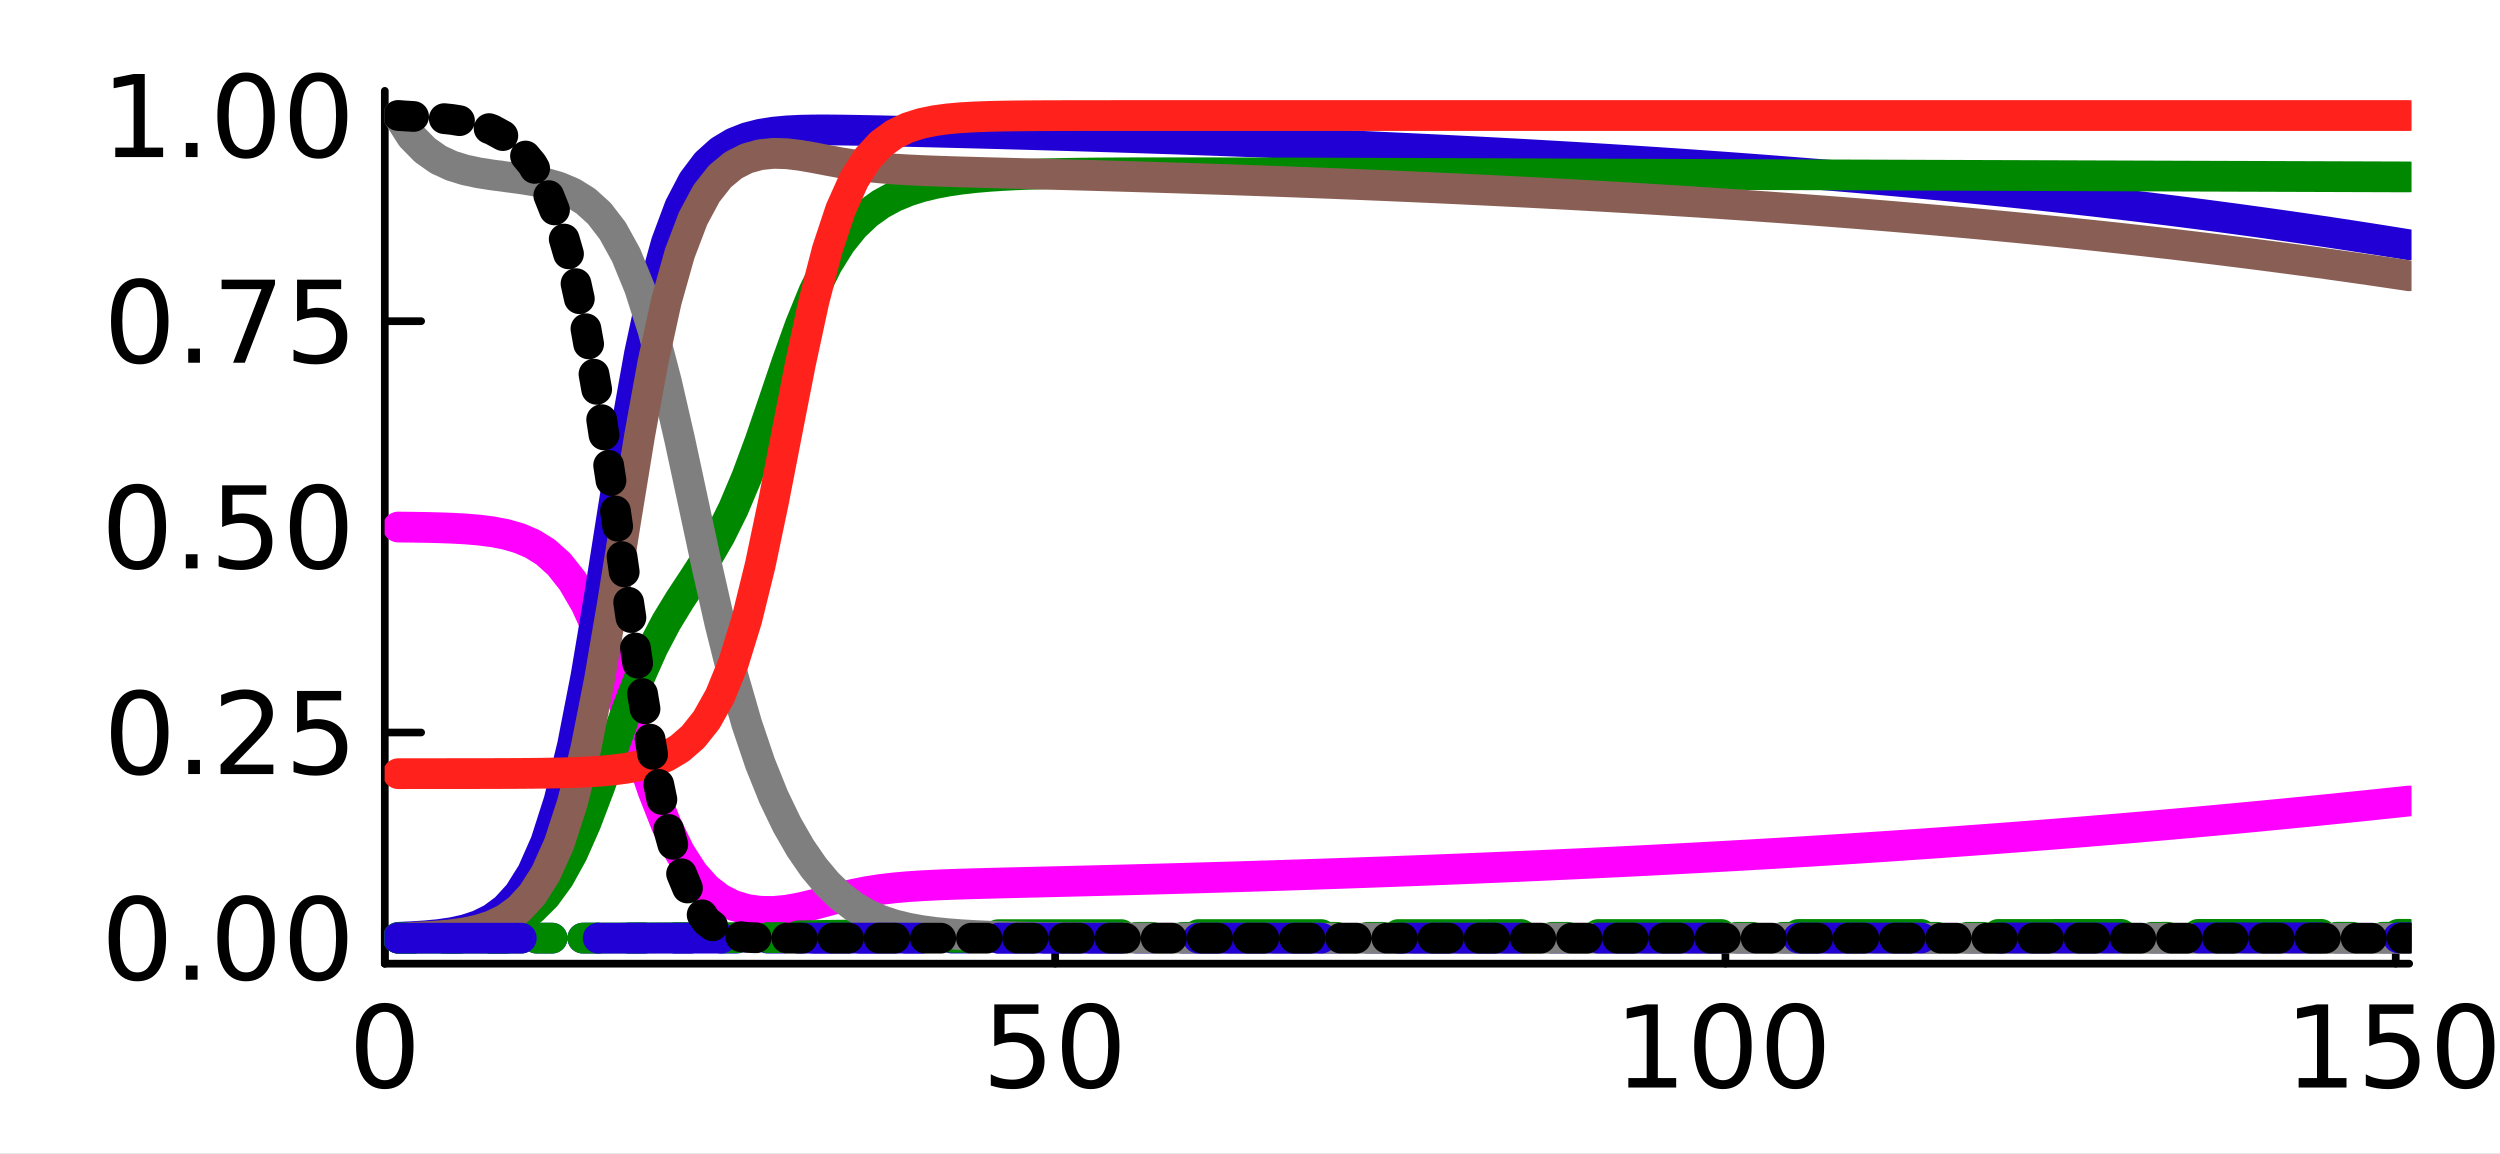 <?xml version="1.0" encoding="utf-8"?>
<svg xmlns="http://www.w3.org/2000/svg" xmlns:xlink="http://www.w3.org/1999/xlink" width="325" height="150" viewBox="0 0 1300 600">
<rect x="0" y="0" width="1300" height="600" fill="#333333" stroke="none"/>
<defs>
  <clipPath id="clip870">
    <rect x="0" y="0" width="1300" height="600"/>
  </clipPath>
</defs>
<path clip-path="url(#clip870)" d="
M0 600 L1300 600 L1300 0 L0 0  Z
  " fill="#ffffff" fill-rule="evenodd" fill-opacity="1"/>
<defs>
  <clipPath id="clip871">
    <rect x="260" y="0" width="911" height="600"/>
  </clipPath>
</defs>
<path clip-path="url(#clip870)" d="
M200.094 501.1 L1252.76 501.1 L1252.76 47.244 L200.094 47.244  Z
  " fill="#ffffff" fill-rule="evenodd" fill-opacity="1"/>
<defs>
  <clipPath id="clip872">
    <rect x="200" y="47" width="1054" height="455"/>
  </clipPath>
</defs>
<polyline clip-path="url(#clip870)" style="stroke:#000000; stroke-linecap:round; stroke-linejoin:round; stroke-width:4; stroke-opacity:1; fill:none" points="
  200.094,501.1 1252.76,501.1 
  "/>
<polyline clip-path="url(#clip870)" style="stroke:#000000; stroke-linecap:round; stroke-linejoin:round; stroke-width:4; stroke-opacity:1; fill:none" points="
  200.094,501.1 200.094,482.203 
  "/>
<polyline clip-path="url(#clip870)" style="stroke:#000000; stroke-linecap:round; stroke-linejoin:round; stroke-width:4; stroke-opacity:1; fill:none" points="
  548.658,501.1 548.658,482.203 
  "/>
<polyline clip-path="url(#clip870)" style="stroke:#000000; stroke-linecap:round; stroke-linejoin:round; stroke-width:4; stroke-opacity:1; fill:none" points="
  897.221,501.1 897.221,482.203 
  "/>
<polyline clip-path="url(#clip870)" style="stroke:#000000; stroke-linecap:round; stroke-linejoin:round; stroke-width:4; stroke-opacity:1; fill:none" points="
  1245.78,501.1 1245.78,482.203 
  "/>
<path clip-path="url(#clip870)" d="M200.094 526.149 Q195.581 526.149 193.295 530.605 Q191.038 535.032 191.038 543.944 Q191.038 552.827 193.295 557.283 Q195.581 561.71 200.094 561.71 Q204.637 561.71 206.894 557.283 Q209.18 552.827 209.18 543.944 Q209.18 535.032 206.894 530.605 Q204.637 526.149 200.094 526.149 M200.094 521.519 Q207.357 521.519 211.177 527.277 Q215.025 533.006 215.025 543.944 Q215.025 554.852 211.177 560.61 Q207.357 566.339 200.094 566.339 Q192.832 566.339 188.983 560.61 Q185.164 554.852 185.164 543.944 Q185.164 533.006 188.983 527.277 Q192.832 521.519 200.094 521.519 Z" fill="#000000" fill-rule="evenodd" fill-opacity="1" /><path clip-path="url(#clip870)" d="M517.032 522.3 L539.977 522.3 L539.977 527.219 L522.385 527.219 L522.385 537.809 Q523.658 537.375 524.931 537.173 Q526.204 536.941 527.477 536.941 Q534.711 536.941 538.936 540.905 Q543.16 544.87 543.16 551.64 Q543.16 558.614 538.82 562.491 Q534.48 566.339 526.58 566.339 Q523.861 566.339 521.025 565.876 Q518.218 565.413 515.209 564.487 L515.209 558.614 Q517.813 560.031 520.591 560.726 Q523.369 561.42 526.465 561.42 Q531.47 561.42 534.393 558.787 Q537.315 556.154 537.315 551.64 Q537.315 547.126 534.393 544.493 Q531.47 541.86 526.465 541.86 Q524.121 541.86 521.777 542.381 Q519.462 542.902 517.032 544.001 L517.032 522.3 Z" fill="#000000" fill-rule="evenodd" fill-opacity="1" /><path clip-path="url(#clip870)" d="M567.176 526.149 Q562.662 526.149 560.377 530.605 Q558.12 535.032 558.12 543.944 Q558.12 552.827 560.377 557.283 Q562.662 561.71 567.176 561.71 Q571.719 561.71 573.976 557.283 Q576.262 552.827 576.262 543.944 Q576.262 535.032 573.976 530.605 Q571.719 526.149 567.176 526.149 M567.176 521.519 Q574.439 521.519 578.258 527.277 Q582.107 533.006 582.107 543.944 Q582.107 554.852 578.258 560.61 Q574.439 566.339 567.176 566.339 Q559.914 566.339 556.065 560.61 Q552.246 554.852 552.246 543.944 Q552.246 533.006 556.065 527.277 Q559.914 521.519 567.176 521.519 Z" fill="#000000" fill-rule="evenodd" fill-opacity="1" /><path clip-path="url(#clip870)" d="M846.73 560.581 L856.278 560.581 L856.278 527.624 L845.891 529.708 L845.891 524.384 L856.22 522.3 L862.065 522.3 L862.065 560.581 L871.614 560.581 L871.614 565.5 L846.73 565.5 L846.73 560.581 Z" fill="#000000" fill-rule="evenodd" fill-opacity="1" /><path clip-path="url(#clip870)" d="M895.919 526.149 Q891.405 526.149 889.119 530.605 Q886.863 535.032 886.863 543.944 Q886.863 552.827 889.119 557.283 Q891.405 561.71 895.919 561.71 Q900.462 561.71 902.719 557.283 Q905.005 552.827 905.005 543.944 Q905.005 535.032 902.719 530.605 Q900.462 526.149 895.919 526.149 M895.919 521.519 Q903.182 521.519 907.001 527.277 Q910.85 533.006 910.85 543.944 Q910.85 554.852 907.001 560.61 Q903.182 566.339 895.919 566.339 Q888.656 566.339 884.808 560.61 Q880.989 554.852 880.989 543.944 Q880.989 533.006 884.808 527.277 Q888.656 521.519 895.919 521.519 Z" fill="#000000" fill-rule="evenodd" fill-opacity="1" /><path clip-path="url(#clip870)" d="M933.622 526.149 Q929.108 526.149 926.822 530.605 Q924.565 535.032 924.565 543.944 Q924.565 552.827 926.822 557.283 Q929.108 561.71 933.622 561.71 Q938.164 561.71 940.421 557.283 Q942.707 552.827 942.707 543.944 Q942.707 535.032 940.421 530.605 Q938.164 526.149 933.622 526.149 M933.622 521.519 Q940.884 521.519 944.704 527.277 Q948.552 533.006 948.552 543.944 Q948.552 554.852 944.704 560.61 Q940.884 566.339 933.622 566.339 Q926.359 566.339 922.51 560.61 Q918.691 554.852 918.691 543.944 Q918.691 533.006 922.51 527.277 Q926.359 521.519 933.622 521.519 Z" fill="#000000" fill-rule="evenodd" fill-opacity="1" /><path clip-path="url(#clip870)" d="M1195.29 560.581 L1204.84 560.581 L1204.84 527.624 L1194.45 529.708 L1194.45 524.384 L1204.78 522.3 L1210.63 522.3 L1210.63 560.581 L1220.18 560.581 L1220.18 565.5 L1195.29 565.5 L1195.29 560.581 Z" fill="#000000" fill-rule="evenodd" fill-opacity="1" /><path clip-path="url(#clip870)" d="M1232.04 522.3 L1254.99 522.3 L1254.99 527.219 L1237.39 527.219 L1237.39 537.809 Q1238.67 537.375 1239.94 537.173 Q1241.21 536.941 1242.49 536.941 Q1249.72 536.941 1253.94 540.905 Q1258.17 544.87 1258.17 551.64 Q1258.17 558.614 1253.83 562.491 Q1249.49 566.339 1241.59 566.339 Q1238.87 566.339 1236.03 565.876 Q1233.23 565.413 1230.22 564.487 L1230.22 558.614 Q1232.82 560.031 1235.6 560.726 Q1238.38 561.42 1241.47 561.42 Q1246.48 561.42 1249.4 558.787 Q1252.32 556.154 1252.32 551.64 Q1252.32 547.126 1249.4 544.493 Q1246.48 541.86 1241.47 541.86 Q1239.13 541.86 1236.79 542.381 Q1234.47 542.902 1232.04 544.001 L1232.04 522.3 Z" fill="#000000" fill-rule="evenodd" fill-opacity="1" /><path clip-path="url(#clip870)" d="M1282.18 526.149 Q1277.67 526.149 1275.39 530.605 Q1273.13 535.032 1273.13 543.944 Q1273.13 552.827 1275.39 557.283 Q1277.67 561.71 1282.18 561.71 Q1286.73 561.71 1288.98 557.283 Q1291.27 552.827 1291.27 543.944 Q1291.27 535.032 1288.98 530.605 Q1286.73 526.149 1282.18 526.149 M1282.18 521.519 Q1289.45 521.519 1293.27 527.277 Q1297.12 533.006 1297.12 543.944 Q1297.12 554.852 1293.27 560.61 Q1289.45 566.339 1282.18 566.339 Q1274.92 566.339 1271.07 560.61 Q1267.25 554.852 1267.25 543.944 Q1267.25 533.006 1271.07 527.277 Q1274.92 521.519 1282.18 521.519 Z" fill="#000000" fill-rule="evenodd" fill-opacity="1" /><polyline clip-path="url(#clip870)" style="stroke:#000000; stroke-linecap:round; stroke-linejoin:round; stroke-width:4; stroke-opacity:1; fill:none" points="
  200.094,501.1 200.094,47.244 
  "/>
<polyline clip-path="url(#clip870)" style="stroke:#000000; stroke-linecap:round; stroke-linejoin:round; stroke-width:4; stroke-opacity:1; fill:none" points="
  200.094,487.84 218.992,487.84 
  "/>
<polyline clip-path="url(#clip870)" style="stroke:#000000; stroke-linecap:round; stroke-linejoin:round; stroke-width:4; stroke-opacity:1; fill:none" points="
  200.094,380.899 218.992,380.899 
  "/>
<polyline clip-path="url(#clip870)" style="stroke:#000000; stroke-linecap:round; stroke-linejoin:round; stroke-width:4; stroke-opacity:1; fill:none" points="
  200.094,273.958 218.992,273.958 
  "/>
<polyline clip-path="url(#clip870)" style="stroke:#000000; stroke-linecap:round; stroke-linejoin:round; stroke-width:4; stroke-opacity:1; fill:none" points="
  200.094,167.018 218.992,167.018 
  "/>
<polyline clip-path="url(#clip870)" style="stroke:#000000; stroke-linecap:round; stroke-linejoin:round; stroke-width:4; stroke-opacity:1; fill:none" points="
  200.094,60.077 218.992,60.077 
  "/>
<path clip-path="url(#clip870)" d="M71.423 470.088 Q66.909 470.088 64.623 474.544 Q62.366 478.971 62.366 487.883 Q62.366 496.766 64.623 501.222 Q66.909 505.649 71.423 505.649 Q75.965 505.649 78.222 501.222 Q80.508 496.766 80.508 487.883 Q80.508 478.971 78.222 474.544 Q75.965 470.088 71.423 470.088 M71.423 465.458 Q78.685 465.458 82.505 471.216 Q86.353 476.946 86.353 487.883 Q86.353 498.791 82.505 504.55 Q78.685 510.279 71.423 510.279 Q64.16 510.279 60.312 504.55 Q56.492 498.791 56.492 487.883 Q56.492 476.946 60.312 471.216 Q64.16 465.458 71.423 465.458 Z" fill="#000000" fill-rule="evenodd" fill-opacity="1" /><path clip-path="url(#clip870)" d="M96.625 502.09 L102.73 502.09 L102.73 509.44 L96.625 509.44 L96.625 502.09 Z" fill="#000000" fill-rule="evenodd" fill-opacity="1" /><path clip-path="url(#clip870)" d="M127.962 470.088 Q123.448 470.088 121.162 474.544 Q118.905 478.971 118.905 487.883 Q118.905 496.766 121.162 501.222 Q123.448 505.649 127.962 505.649 Q132.504 505.649 134.761 501.222 Q137.047 496.766 137.047 487.883 Q137.047 478.971 134.761 474.544 Q132.504 470.088 127.962 470.088 M127.962 465.458 Q135.224 465.458 139.044 471.216 Q142.892 476.946 142.892 487.883 Q142.892 498.791 139.044 504.55 Q135.224 510.279 127.962 510.279 Q120.699 510.279 116.851 504.55 Q113.031 498.791 113.031 487.883 Q113.031 476.946 116.851 471.216 Q120.699 465.458 127.962 465.458 Z" fill="#000000" fill-rule="evenodd" fill-opacity="1" /><path clip-path="url(#clip870)" d="M165.664 470.088 Q161.15 470.088 158.864 474.544 Q156.607 478.971 156.607 487.883 Q156.607 496.766 158.864 501.222 Q161.15 505.649 165.664 505.649 Q170.207 505.649 172.464 501.222 Q174.75 496.766 174.75 487.883 Q174.75 478.971 172.464 474.544 Q170.207 470.088 165.664 470.088 M165.664 465.458 Q172.927 465.458 176.746 471.216 Q180.594 476.946 180.594 487.883 Q180.594 498.791 176.746 504.55 Q172.927 510.279 165.664 510.279 Q158.401 510.279 154.553 504.55 Q150.734 498.791 150.734 487.883 Q150.734 476.946 154.553 471.216 Q158.401 465.458 165.664 465.458 Z" fill="#000000" fill-rule="evenodd" fill-opacity="1" /><path clip-path="url(#clip870)" d="M72.667 363.147 Q68.153 363.147 65.867 367.603 Q63.61 372.03 63.61 380.942 Q63.61 389.825 65.867 394.281 Q68.153 398.708 72.667 398.708 Q77.21 398.708 79.466 394.281 Q81.752 389.825 81.752 380.942 Q81.752 372.03 79.466 367.603 Q77.21 363.147 72.667 363.147 M72.667 358.518 Q79.93 358.518 83.749 364.276 Q87.597 370.005 87.597 380.942 Q87.597 391.851 83.749 397.609 Q79.93 403.338 72.667 403.338 Q65.404 403.338 61.556 397.609 Q57.736 391.851 57.736 380.942 Q57.736 370.005 61.556 364.276 Q65.404 358.518 72.667 358.518 Z" fill="#000000" fill-rule="evenodd" fill-opacity="1" /><path clip-path="url(#clip870)" d="M97.869 395.149 L103.975 395.149 L103.975 402.499 L97.869 402.499 L97.869 395.149 Z" fill="#000000" fill-rule="evenodd" fill-opacity="1" /><path clip-path="url(#clip870)" d="M121.741 397.58 L142.14 397.58 L142.14 402.499 L114.709 402.499 L114.709 397.58 Q118.037 394.137 123.766 388.35 Q129.524 382.534 131 380.855 Q133.807 377.702 134.906 375.531 Q136.035 373.332 136.035 371.22 Q136.035 367.777 133.604 365.607 Q131.202 363.437 127.325 363.437 Q124.576 363.437 121.509 364.391 Q118.471 365.346 114.999 367.285 L114.999 361.382 Q118.529 359.964 121.596 359.241 Q124.663 358.518 127.209 358.518 Q133.922 358.518 137.915 361.874 Q141.908 365.231 141.908 370.844 Q141.908 373.506 140.896 375.908 Q139.912 378.28 137.279 381.521 Q136.555 382.36 132.678 386.382 Q128.801 390.375 121.741 397.58 Z" fill="#000000" fill-rule="evenodd" fill-opacity="1" /><path clip-path="url(#clip870)" d="M154.466 359.299 L177.412 359.299 L177.412 364.218 L159.819 364.218 L159.819 374.808 Q161.092 374.374 162.365 374.172 Q163.639 373.94 164.912 373.94 Q172.145 373.94 176.37 377.904 Q180.594 381.868 180.594 388.639 Q180.594 395.612 176.254 399.49 Q171.914 403.338 164.015 403.338 Q161.295 403.338 158.459 402.875 Q155.652 402.412 152.643 401.486 L152.643 395.612 Q155.247 397.03 158.025 397.725 Q160.803 398.419 163.899 398.419 Q168.905 398.419 171.827 395.786 Q174.75 393.153 174.75 388.639 Q174.75 384.125 171.827 381.492 Q168.905 378.859 163.899 378.859 Q161.555 378.859 159.211 379.38 Q156.897 379.901 154.466 381 L154.466 359.299 Z" fill="#000000" fill-rule="evenodd" fill-opacity="1" /><path clip-path="url(#clip870)" d="M71.423 256.207 Q66.909 256.207 64.623 260.663 Q62.366 265.09 62.366 274.002 Q62.366 282.885 64.623 287.341 Q66.909 291.768 71.423 291.768 Q75.965 291.768 78.222 287.341 Q80.508 282.885 80.508 274.002 Q80.508 265.09 78.222 260.663 Q75.965 256.207 71.423 256.207 M71.423 251.577 Q78.685 251.577 82.505 257.335 Q86.353 263.064 86.353 274.002 Q86.353 284.91 82.505 290.668 Q78.685 296.397 71.423 296.397 Q64.16 296.397 60.312 290.668 Q56.492 284.91 56.492 274.002 Q56.492 263.064 60.312 257.335 Q64.16 251.577 71.423 251.577 Z" fill="#000000" fill-rule="evenodd" fill-opacity="1" /><path clip-path="url(#clip870)" d="M96.625 288.209 L102.73 288.209 L102.73 295.558 L96.625 295.558 L96.625 288.209 Z" fill="#000000" fill-rule="evenodd" fill-opacity="1" /><path clip-path="url(#clip870)" d="M115.52 252.358 L138.465 252.358 L138.465 257.277 L120.873 257.277 L120.873 267.867 Q122.146 267.433 123.419 267.231 Q124.692 266.999 125.965 266.999 Q133.199 266.999 137.423 270.963 Q141.648 274.928 141.648 281.698 Q141.648 288.672 137.308 292.549 Q132.967 296.397 125.068 296.397 Q122.348 296.397 119.513 295.934 Q116.706 295.471 113.697 294.546 L113.697 288.672 Q116.301 290.09 119.079 290.784 Q121.856 291.478 124.952 291.478 Q129.958 291.478 132.881 288.845 Q135.803 286.212 135.803 281.698 Q135.803 277.185 132.881 274.551 Q129.958 271.918 124.952 271.918 Q122.609 271.918 120.265 272.439 Q117.95 272.96 115.52 274.06 L115.52 252.358 Z" fill="#000000" fill-rule="evenodd" fill-opacity="1" /><path clip-path="url(#clip870)" d="M165.664 256.207 Q161.15 256.207 158.864 260.663 Q156.607 265.09 156.607 274.002 Q156.607 282.885 158.864 287.341 Q161.15 291.768 165.664 291.768 Q170.207 291.768 172.464 287.341 Q174.75 282.885 174.75 274.002 Q174.75 265.09 172.464 260.663 Q170.207 256.207 165.664 256.207 M165.664 251.577 Q172.927 251.577 176.746 257.335 Q180.594 263.064 180.594 274.002 Q180.594 284.91 176.746 290.668 Q172.927 296.397 165.664 296.397 Q158.401 296.397 154.553 290.668 Q150.734 284.91 150.734 274.002 Q150.734 263.064 154.553 257.335 Q158.401 251.577 165.664 251.577 Z" fill="#000000" fill-rule="evenodd" fill-opacity="1" /><path clip-path="url(#clip870)" d="M72.667 149.266 Q68.153 149.266 65.867 153.722 Q63.61 158.149 63.61 167.061 Q63.61 175.944 65.867 180.4 Q68.153 184.827 72.667 184.827 Q77.21 184.827 79.466 180.4 Q81.752 175.944 81.752 167.061 Q81.752 158.149 79.466 153.722 Q77.21 149.266 72.667 149.266 M72.667 144.636 Q79.93 144.636 83.749 150.394 Q87.597 156.124 87.597 167.061 Q87.597 177.97 83.749 183.728 Q79.93 189.457 72.667 189.457 Q65.404 189.457 61.556 183.728 Q57.736 177.97 57.736 167.061 Q57.736 156.124 61.556 150.394 Q65.404 144.636 72.667 144.636 Z" fill="#000000" fill-rule="evenodd" fill-opacity="1" /><path clip-path="url(#clip870)" d="M97.869 181.268 L103.975 181.268 L103.975 188.618 L97.869 188.618 L97.869 181.268 Z" fill="#000000" fill-rule="evenodd" fill-opacity="1" /><path clip-path="url(#clip870)" d="M115.23 145.418 L143.008 145.418 L143.008 147.906 L127.325 188.618 L121.22 188.618 L135.977 150.337 L115.23 150.337 L115.23 145.418 Z" fill="#000000" fill-rule="evenodd" fill-opacity="1" /><path clip-path="url(#clip870)" d="M154.466 145.418 L177.412 145.418 L177.412 150.337 L159.819 150.337 L159.819 160.927 Q161.092 160.493 162.365 160.29 Q163.639 160.059 164.912 160.059 Q172.145 160.059 176.37 164.023 Q180.594 167.987 180.594 174.758 Q180.594 181.731 176.254 185.608 Q171.914 189.457 164.015 189.457 Q161.295 189.457 158.459 188.994 Q155.652 188.531 152.643 187.605 L152.643 181.731 Q155.247 183.149 158.025 183.843 Q160.803 184.538 163.899 184.538 Q168.905 184.538 171.827 181.905 Q174.75 179.272 174.75 174.758 Q174.75 170.244 171.827 167.611 Q168.905 164.978 163.899 164.978 Q161.555 164.978 159.211 165.499 Q156.897 166.019 154.466 167.119 L154.466 145.418 Z" fill="#000000" fill-rule="evenodd" fill-opacity="1" /><path clip-path="url(#clip870)" d="M59.935 76.758 L69.484 76.758 L69.484 43.801 L59.096 45.884 L59.096 40.56 L69.426 38.477 L75.271 38.477 L75.271 76.758 L84.82 76.758 L84.82 81.677 L59.935 81.677 L59.935 76.758 Z" fill="#000000" fill-rule="evenodd" fill-opacity="1" /><path clip-path="url(#clip870)" d="M96.625 74.328 L102.73 74.328 L102.73 81.677 L96.625 81.677 L96.625 74.328 Z" fill="#000000" fill-rule="evenodd" fill-opacity="1" /><path clip-path="url(#clip870)" d="M127.962 42.325 Q123.448 42.325 121.162 46.781 Q118.905 51.208 118.905 60.12 Q118.905 69.003 121.162 73.459 Q123.448 77.886 127.962 77.886 Q132.504 77.886 134.761 73.459 Q137.047 69.003 137.047 60.12 Q137.047 51.208 134.761 46.781 Q132.504 42.325 127.962 42.325 M127.962 37.696 Q135.224 37.696 139.044 43.454 Q142.892 49.183 142.892 60.12 Q142.892 71.029 139.044 76.787 Q135.224 82.516 127.962 82.516 Q120.699 82.516 116.851 76.787 Q113.031 71.029 113.031 60.12 Q113.031 49.183 116.851 43.454 Q120.699 37.696 127.962 37.696 Z" fill="#000000" fill-rule="evenodd" fill-opacity="1" /><path clip-path="url(#clip870)" d="M165.664 42.325 Q161.15 42.325 158.864 46.781 Q156.607 51.208 156.607 60.12 Q156.607 69.003 158.864 73.459 Q161.15 77.886 165.664 77.886 Q170.207 77.886 172.464 73.459 Q174.75 69.003 174.75 60.12 Q174.75 51.208 172.464 46.781 Q170.207 42.325 165.664 42.325 M165.664 37.696 Q172.927 37.696 176.746 43.454 Q180.594 49.183 180.594 60.12 Q180.594 71.029 176.746 76.787 Q172.927 82.516 165.664 82.516 Q158.401 82.516 154.553 76.787 Q150.734 71.029 150.734 60.12 Q150.734 49.183 154.553 43.454 Q158.401 37.696 165.664 37.696 Z" fill="#000000" fill-rule="evenodd" fill-opacity="1" /><polyline clip-path="url(#clip872)" style="stroke:#ff00ff; stroke-linecap:round; stroke-linejoin:round; stroke-width:16; stroke-opacity:1; fill:none" points="
  207.066,274.065 214.037,274.146 221.008,274.252 227.98,274.416 234.951,274.665 241.922,275.046 248.893,275.623 255.865,276.499 262.836,277.819 269.807,279.802 
  276.778,282.753 283.75,287.09 290.721,293.352 297.692,302.158 304.663,314.098 311.635,329.508 318.606,348.178 325.577,369.142 332.549,390.76 339.52,411.179 
  346.491,428.919 353.462,443.237 360.434,454.101 367.405,461.933 374.376,467.32 381.347,470.828 388.319,472.908 395.29,473.883 402.261,473.963 409.233,473.301 
  416.204,472.04 423.175,470.36 430.146,468.48 437.118,466.626 444.089,464.967 451.06,463.594 458.031,462.515 465.003,461.695 471.974,461.08 478.945,460.614 
  485.916,460.254 492.888,459.966 499.859,459.725 506.83,459.515 513.802,459.324 520.773,459.144 527.744,458.971 534.715,458.802 541.687,458.633 548.658,458.464 
  555.629,458.294 562.6,458.121 569.572,457.947 576.543,457.769 583.514,457.589 590.485,457.405 597.457,457.219 604.428,457.029 611.399,456.835 618.371,456.639 
  625.342,456.438 632.313,456.235 639.284,456.027 646.256,455.816 653.227,455.601 660.198,455.382 667.169,455.159 674.141,454.933 681.112,454.702 688.083,454.467 
  695.054,454.228 702.026,453.985 708.997,453.738 715.968,453.487 722.94,453.231 729.911,452.97 736.882,452.706 743.853,452.436 750.825,452.162 757.796,451.884 
  764.767,451.6 771.738,451.312 778.71,451.019 785.681,450.721 792.652,450.418 799.623,450.11 806.595,449.797 813.566,449.478 820.537,449.155 827.509,448.826 
  834.48,448.491 841.451,448.151 848.422,447.806 855.394,447.455 862.365,447.099 869.336,446.736 876.307,446.368 883.279,445.995 890.25,445.615 897.221,445.229 
  904.193,444.837 911.164,444.44 918.135,444.036 925.106,443.625 932.078,443.209 939.049,442.786 946.02,442.357 952.991,441.921 959.963,441.479 966.934,441.031 
  973.905,440.576 980.876,440.114 987.848,439.645 994.819,439.17 1001.79,438.687 1008.76,438.198 1015.73,437.702 1022.7,437.199 1029.68,436.689 1036.65,436.172 
  1043.62,435.648 1050.59,435.117 1057.56,434.579 1064.53,434.033 1071.5,433.48 1078.47,432.92 1085.45,432.353 1092.42,431.778 1099.39,431.196 1106.36,430.607 
  1113.33,430.01 1120.3,429.406 1127.27,428.794 1134.24,428.175 1141.22,427.548 1148.19,426.914 1155.16,426.273 1162.13,425.624 1169.1,424.968 1176.07,424.304 
  1183.04,423.633 1190.01,422.954 1196.99,422.268 1203.96,421.574 1210.93,420.873 1217.9,420.165 1224.87,419.45 1231.84,418.727 1238.81,417.997 1245.78,417.259 
  1252.76,416.515 
  "/>
<polyline clip-path="url(#clip872)" style="stroke:#2000d4; stroke-linecap:round; stroke-linejoin:round; stroke-width:16; stroke-opacity:1; fill:none" stroke-dasharray="8, 16" points="
  207.066,487.84 214.037,487.84 221.008,487.84 227.98,487.84 234.951,487.84 241.922,487.84 248.893,487.84 255.865,487.839 262.836,487.839 269.807,487.839 
  276.778,487.839 283.75,487.839 290.721,487.839 297.692,487.838 304.663,487.837 311.635,487.837 318.606,487.836 325.577,487.835 332.549,487.834 339.52,487.832 
  346.491,487.831 353.462,487.831 360.434,487.83 367.405,487.829 374.376,487.828 381.347,487.828 388.319,487.827 395.29,487.827 402.261,487.826 409.233,487.825 
  416.204,487.825 423.175,487.824 430.146,487.824 437.118,487.823 444.089,487.822 451.06,487.822 458.031,487.821 465.003,487.821 471.974,487.82 478.945,487.819 
  485.916,487.819 492.888,487.818 499.859,487.818 506.83,487.817 513.802,487.816 520.773,487.816 527.744,487.815 534.715,487.814 541.687,487.814 548.658,487.813 
  555.629,487.812 562.6,487.812 569.572,487.811 576.543,487.81 583.514,487.81 590.485,487.809 597.457,487.808 604.428,487.807 611.399,487.807 618.371,487.806 
  625.342,487.805 632.313,487.804 639.284,487.804 646.256,487.803 653.227,487.802 660.198,487.801 667.169,487.801 674.141,487.8 681.112,487.799 688.083,487.798 
  695.054,487.797 702.026,487.797 708.997,487.796 715.968,487.795 722.94,487.794 729.911,487.793 736.882,487.792 743.853,487.792 750.825,487.791 757.796,487.79 
  764.767,487.789 771.738,487.788 778.71,487.787 785.681,487.786 792.652,487.785 799.623,487.785 806.595,487.784 813.566,487.783 820.537,487.782 827.509,487.781 
  834.48,487.78 841.451,487.779 848.422,487.778 855.394,487.777 862.365,487.776 869.336,487.775 876.307,487.774 883.279,487.773 890.25,487.772 897.221,487.771 
  904.193,487.77 911.164,487.769 918.135,487.768 925.106,487.767 932.078,487.766 939.049,487.765 946.02,487.764 952.991,487.763 959.963,487.762 966.934,487.761 
  973.905,487.76 980.876,487.759 987.848,487.758 994.819,487.756 1001.79,487.755 1008.76,487.754 1015.73,487.753 1022.7,487.752 1029.68,487.751 1036.65,487.75 
  1043.62,487.749 1050.59,487.748 1057.56,487.746 1064.53,487.745 1071.5,487.744 1078.47,487.743 1085.45,487.742 1092.42,487.741 1099.39,487.739 1106.36,487.738 
  1113.33,487.737 1120.3,487.736 1127.27,487.735 1134.24,487.734 1141.22,487.732 1148.19,487.731 1155.16,487.73 1162.13,487.729 1169.1,487.727 1176.07,487.726 
  1183.04,487.725 1190.01,487.724 1196.99,487.723 1203.96,487.721 1210.93,487.72 1217.9,487.719 1224.87,487.718 1231.84,487.716 1238.81,487.715 1245.78,487.714 
  1252.76,487.713 
  "/>
<polyline clip-path="url(#clip872)" style="stroke:#008900; stroke-linecap:round; stroke-linejoin:round; stroke-width:16; stroke-opacity:1; fill:none" stroke-dasharray="64, 40" points="
  207.066,487.84 214.037,487.839 221.008,487.839 227.98,487.839 234.951,487.839 241.922,487.838 248.893,487.838 255.865,487.837 262.836,487.835 269.807,487.833 
  276.778,487.829 283.75,487.824 290.721,487.816 297.692,487.806 304.663,487.791 311.635,487.772 318.606,487.749 325.577,487.721 332.549,487.69 339.52,487.658 
  346.491,487.623 353.462,487.585 360.434,487.541 367.405,487.486 374.376,487.416 381.347,487.326 388.319,487.214 395.29,487.079 402.261,486.928 409.233,486.771 
  416.204,486.62 423.175,486.486 430.146,486.375 437.118,486.288 444.089,486.224 451.06,486.176 458.031,486.141 465.003,486.115 471.974,486.095 478.945,486.08 
  485.916,486.068 492.888,486.058 499.859,486.05 506.83,486.044 513.802,486.038 520.773,486.034 527.744,486.03 534.715,486.026 541.687,486.023 548.658,486.021 
  555.629,486.018 562.6,486.016 569.572,486.014 576.543,486.012 583.514,486.01 590.485,486.008 597.457,486.006 604.428,486.004 611.399,486.003 618.371,486.001 
  625.342,485.999 632.313,485.998 639.284,485.996 646.256,485.995 653.227,485.993 660.198,485.991 667.169,485.99 674.141,485.988 681.112,485.987 688.083,485.985 
  695.054,485.983 702.026,485.982 708.997,485.98 715.968,485.979 722.94,485.977 729.911,485.975 736.882,485.974 743.853,485.972 750.825,485.971 757.796,485.969 
  764.767,485.967 771.738,485.966 778.71,485.964 785.681,485.963 792.652,485.961 799.623,485.959 806.595,485.958 813.566,485.956 820.537,485.955 827.509,485.953 
  834.48,485.951 841.451,485.95 848.422,485.948 855.394,485.946 862.365,485.945 869.336,485.943 876.307,485.942 883.279,485.94 890.25,485.938 897.221,485.937 
  904.193,485.935 911.164,485.933 918.135,485.932 925.106,485.93 932.078,485.928 939.049,485.927 946.02,485.925 952.991,485.923 959.963,485.922 966.934,485.92 
  973.905,485.918 980.876,485.917 987.848,485.915 994.819,485.913 1001.79,485.912 1008.76,485.91 1015.73,485.908 1022.7,485.907 1029.68,485.905 1036.65,485.903 
  1043.62,485.902 1050.59,485.9 1057.56,485.898 1064.53,485.897 1071.5,485.895 1078.47,485.893 1085.45,485.892 1092.42,485.89 1099.39,485.888 1106.36,485.886 
  1113.33,485.885 1120.3,485.883 1127.27,485.881 1134.24,485.88 1141.22,485.878 1148.19,485.876 1155.16,485.874 1162.13,485.873 1169.1,485.871 1176.07,485.869 
  1183.04,485.868 1190.01,485.866 1196.99,485.864 1203.96,485.862 1210.93,485.861 1217.9,485.859 1224.87,485.857 1231.84,485.855 1238.81,485.854 1245.78,485.852 
  1252.76,485.85 
  "/>
<polyline clip-path="url(#clip872)" style="stroke:#008900; stroke-linecap:round; stroke-linejoin:round; stroke-width:16; stroke-opacity:1; fill:none" stroke-dasharray="8, 16" points="
  207.066,487.84 214.037,487.839 221.008,487.839 227.98,487.839 234.951,487.839 241.922,487.839 248.893,487.838 255.865,487.837 262.836,487.836 269.807,487.834 
  276.778,487.831 283.75,487.827 290.721,487.822 297.692,487.814 304.663,487.802 311.635,487.788 318.606,487.771 325.577,487.751 332.549,487.73 339.52,487.71 
  346.491,487.692 353.462,487.675 360.434,487.66 367.405,487.646 374.376,487.632 381.347,487.616 388.319,487.598 395.29,487.577 402.261,487.556 409.233,487.534 
  416.204,487.514 423.175,487.496 430.146,487.481 437.118,487.47 444.089,487.46 451.06,487.453 458.031,487.447 465.003,487.443 471.974,487.44 478.945,487.437 
  485.916,487.435 492.888,487.433 499.859,487.431 506.83,487.43 513.802,487.429 520.773,487.428 527.744,487.427 534.715,487.426 541.687,487.425 548.658,487.425 
  555.629,487.424 562.6,487.423 569.572,487.423 576.543,487.422 583.514,487.422 590.485,487.421 597.457,487.421 604.428,487.42 611.399,487.42 618.371,487.419 
  625.342,487.419 632.313,487.418 639.284,487.418 646.256,487.417 653.227,487.417 660.198,487.417 667.169,487.416 674.141,487.416 681.112,487.415 688.083,487.415 
  695.054,487.414 702.026,487.414 708.997,487.413 715.968,487.413 722.94,487.412 729.911,487.412 736.882,487.411 743.853,487.411 750.825,487.411 757.796,487.41 
  764.767,487.41 771.738,487.409 778.71,487.409 785.681,487.408 792.652,487.408 799.623,487.407 806.595,487.407 813.566,487.407 820.537,487.406 827.509,487.406 
  834.48,487.405 841.451,487.405 848.422,487.404 855.394,487.404 862.365,487.403 869.336,487.403 876.307,487.403 883.279,487.402 890.25,487.402 897.221,487.401 
  904.193,487.401 911.164,487.4 918.135,487.4 925.106,487.399 932.078,487.399 939.049,487.399 946.02,487.398 952.991,487.398 959.963,487.397 966.934,487.397 
  973.905,487.396 980.876,487.396 987.848,487.396 994.819,487.395 1001.79,487.395 1008.76,487.394 1015.73,487.394 1022.7,487.393 1029.68,487.393 1036.65,487.393 
  1043.62,487.392 1050.59,487.392 1057.56,487.391 1064.53,487.391 1071.5,487.39 1078.47,487.39 1085.45,487.39 1092.42,487.389 1099.39,487.389 1106.36,487.388 
  1113.33,487.388 1120.3,487.388 1127.27,487.387 1134.24,487.387 1141.22,487.386 1148.19,487.386 1155.16,487.385 1162.13,487.385 1169.1,487.385 1176.07,487.384 
  1183.04,487.384 1190.01,487.383 1196.99,487.383 1203.96,487.383 1210.93,487.382 1217.9,487.382 1224.87,487.381 1231.84,487.381 1238.81,487.381 1245.78,487.38 
  1252.76,487.38 
  "/>
<polyline clip-path="url(#clip872)" style="stroke:#2000d4; stroke-linecap:round; stroke-linejoin:round; stroke-width:16; stroke-opacity:1; fill:none" points="
  207.066,487.412 214.037,487.085 221.008,486.652 227.98,485.993 234.951,484.992 241.922,483.474 248.893,481.179 255.865,477.725 262.836,472.566 269.807,464.94 
  276.778,453.84 283.75,438.046 290.721,416.282 297.692,387.579 304.663,351.841 311.635,310.397 318.606,266.121 325.577,222.778 332.549,183.83 339.52,151.434 
  346.491,126.178 353.462,107.466 360.434,94.123 367.405,84.869 374.376,78.581 381.347,74.379 388.319,71.614 395.29,69.832 402.261,68.719 409.233,68.064 
  416.204,67.717 423.175,67.576 430.146,67.564 437.118,67.629 444.089,67.739 451.06,67.872 458.031,68.019 465.003,68.174 471.974,68.334 478.945,68.498 
  485.916,68.665 492.888,68.837 499.859,69.011 506.83,69.189 513.802,69.37 520.773,69.555 527.744,69.743 534.715,69.935 541.687,70.131 548.658,70.33 
  555.629,70.533 562.6,70.74 569.572,70.952 576.543,71.167 583.514,71.386 590.485,71.61 597.457,71.837 604.428,72.07 611.399,72.306 618.371,72.547 
  625.342,72.793 632.313,73.043 639.284,73.298 646.256,73.558 653.227,73.823 660.198,74.093 667.169,74.368 674.141,74.648 681.112,74.933 688.083,75.224 
  695.054,75.52 702.026,75.822 708.997,76.129 715.968,76.442 722.94,76.761 729.911,77.087 736.882,77.418 743.853,77.755 750.825,78.098 757.796,78.448 
  764.767,78.804 771.738,79.167 778.71,79.536 785.681,79.912 792.652,80.296 799.623,80.686 806.595,81.083 813.566,81.488 820.537,81.9 827.509,82.319 
  834.48,82.746 841.451,83.18 848.422,83.623 855.394,84.073 862.365,84.532 869.336,84.999 876.307,85.474 883.279,85.957 890.25,86.45 897.221,86.95 
  904.193,87.46 911.164,87.979 918.135,88.507 925.106,89.043 932.078,89.59 939.049,90.146 946.02,90.711 952.991,91.287 959.963,91.872 966.934,92.467 
  973.905,93.073 980.876,93.689 987.848,94.315 994.819,94.952 1001.79,95.6 1008.76,96.259 1015.73,96.929 1022.7,97.609 1029.68,98.302 1036.65,99.006 
  1043.62,99.721 1050.59,100.448 1057.56,101.187 1064.53,101.938 1071.5,102.702 1078.47,103.477 1085.45,104.266 1092.42,105.066 1099.39,105.88 1106.36,106.706 
  1113.33,107.546 1120.3,108.399 1127.27,109.265 1134.24,110.144 1141.22,111.037 1148.19,111.944 1155.16,112.865 1162.13,113.799 1169.1,114.748 1176.07,115.711 
  1183.04,116.689 1190.01,117.681 1196.99,118.687 1203.96,119.709 1210.93,120.745 1217.9,121.796 1224.87,122.862 1231.84,123.944 1238.81,125.04 1245.78,126.152 
  1252.76,127.28 
  "/>
<polyline clip-path="url(#clip872)" style="stroke:#008900; stroke-linecap:round; stroke-linejoin:round; stroke-width:16; stroke-opacity:1; fill:none" points="
  207.066,487.626 214.037,487.482 221.008,487.293 227.98,487.004 234.951,486.565 241.922,485.899 248.893,484.892 255.865,483.376 262.836,481.111 269.807,477.762 
  276.778,472.887 283.75,465.945 290.721,456.372 297.692,443.73 304.663,427.955 311.635,409.593 318.606,389.848 325.577,370.286 332.549,352.305 339.52,336.683 
  346.491,323.442 353.462,312 360.434,301.42 367.405,290.636 374.376,278.622 381.347,264.561 388.319,248.032 395.29,229.189 402.261,208.821 409.233,188.216 
  416.204,168.806 423.175,151.733 430.146,137.575 437.118,126.345 444.089,117.685 451.06,111.098 458.031,106.105 465.003,102.312 471.974,99.416 478.945,97.197 
  485.916,95.49 492.888,94.173 499.859,93.155 506.83,92.367 513.802,91.758 520.773,91.286 527.744,90.921 534.715,90.639 541.687,90.422 548.658,90.256 
  555.629,90.13 562.6,90.035 569.572,89.964 576.543,89.913 583.514,89.878 590.485,89.854 597.457,89.84 604.428,89.834 611.399,89.833 618.371,89.838 
  625.342,89.846 632.313,89.858 639.284,89.872 646.256,89.888 653.227,89.906 660.198,89.925 667.169,89.945 674.141,89.966 681.112,89.988 688.083,90.01 
  695.054,90.033 702.026,90.056 708.997,90.08 715.968,90.103 722.94,90.127 729.911,90.151 736.882,90.175 743.853,90.2 750.825,90.224 757.796,90.249 
  764.767,90.273 771.738,90.298 778.71,90.322 785.681,90.347 792.652,90.372 799.623,90.397 806.595,90.421 813.566,90.446 820.537,90.471 827.509,90.496 
  834.48,90.52 841.451,90.545 848.422,90.57 855.394,90.595 862.365,90.619 869.336,90.644 876.307,90.669 883.279,90.694 890.25,90.718 897.221,90.743 
  904.193,90.768 911.164,90.793 918.135,90.817 925.106,90.842 932.078,90.867 939.049,90.891 946.02,90.916 952.991,90.941 959.963,90.966 966.934,90.99 
  973.905,91.015 980.876,91.04 987.848,91.064 994.819,91.089 1001.79,91.113 1008.76,91.138 1015.73,91.163 1022.7,91.187 1029.68,91.212 1036.65,91.237 
  1043.62,91.261 1050.59,91.286 1057.56,91.31 1064.53,91.335 1071.5,91.359 1078.47,91.384 1085.45,91.408 1092.42,91.433 1099.39,91.457 1106.36,91.482 
  1113.33,91.507 1120.3,91.531 1127.27,91.556 1134.24,91.58 1141.22,91.605 1148.19,91.629 1155.16,91.654 1162.13,91.678 1169.1,91.703 1176.07,91.727 
  1183.04,91.751 1190.01,91.776 1196.99,91.8 1203.96,91.825 1210.93,91.849 1217.9,91.874 1224.87,91.898 1231.84,91.923 1238.81,91.947 1245.78,91.972 
  1252.76,91.996 
  "/>
<polyline clip-path="url(#clip872)" style="stroke:#7f7f7f; stroke-linecap:round; stroke-linejoin:round; stroke-width:16; stroke-opacity:1; fill:none" points="
  207.066,60.077 214.037,71.059 221.008,78.143 227.98,83.052 234.951,86.255 241.922,88.396 248.893,89.872 255.865,90.967 262.836,91.886 269.807,92.803 
  276.778,93.882 283.75,95.314 290.721,97.343 297.692,100.3 304.663,104.636 311.635,110.954 318.606,120.01 325.577,132.66 332.549,149.708 339.52,171.632 
  346.491,198.277 353.462,228.659 360.434,261.088 367.405,293.579 374.376,324.351 381.347,352.161 388.319,376.404 395.29,397.028 402.261,414.353 409.233,428.859 
  416.204,441.003 423.175,451.123 430.146,459.447 437.118,466.155 444.089,471.433 451.06,475.498 458.031,478.574 465.003,480.877 471.974,482.59 478.945,483.864 
  485.916,484.813 492.888,485.524 499.859,486.06 506.83,486.466 513.802,486.776 520.773,487.014 527.744,487.198 534.715,487.341 541.687,487.453 548.658,487.54 
  555.629,487.61 562.6,487.665 569.572,487.708 576.543,487.743 583.514,487.771 590.485,487.793 597.457,487.811 604.428,487.826 611.399,487.838 618.371,487.848 
  625.342,487.856 632.313,487.862 639.284,487.868 646.256,487.872 653.227,487.876 660.198,487.879 667.169,487.882 674.141,487.884 681.112,487.887 688.083,487.888 
  695.054,487.89 702.026,487.891 708.997,487.893 715.968,487.894 722.94,487.895 729.911,487.896 736.882,487.897 743.853,487.898 750.825,487.899 757.796,487.9 
  764.767,487.9 771.738,487.901 778.71,487.902 785.681,487.903 792.652,487.903 799.623,487.904 806.595,487.905 813.566,487.905 820.537,487.906 827.509,487.907 
  834.48,487.908 841.451,487.908 848.422,487.909 855.394,487.91 862.365,487.91 869.336,487.911 876.307,487.912 883.279,487.913 890.25,487.913 897.221,487.914 
  904.193,487.915 911.164,487.916 918.135,487.916 925.106,487.917 932.078,487.918 939.049,487.919 946.02,487.919 952.991,487.92 959.963,487.921 966.934,487.922 
  973.905,487.922 980.876,487.923 987.848,487.924 994.819,487.925 1001.79,487.926 1008.76,487.926 1015.73,487.927 1022.7,487.928 1029.68,487.929 1036.65,487.93 
  1043.62,487.93 1050.59,487.931 1057.56,487.932 1064.53,487.933 1071.5,487.934 1078.47,487.935 1085.45,487.935 1092.42,487.936 1099.39,487.937 1106.36,487.938 
  1113.33,487.939 1120.3,487.94 1127.27,487.941 1134.24,487.941 1141.22,487.942 1148.19,487.943 1155.16,487.944 1162.13,487.945 1169.1,487.946 1176.07,487.947 
  1183.04,487.948 1190.01,487.948 1196.99,487.949 1203.96,487.95 1210.93,487.951 1217.9,487.952 1224.87,487.953 1231.84,487.954 1238.81,487.955 1245.78,487.956 
  1252.76,487.957 
  "/>
<polyline clip-path="url(#clip872)" style="stroke:#895f55; stroke-linecap:round; stroke-linejoin:round; stroke-width:16; stroke-opacity:1; fill:none" points="
  214.037,487.416 221.008,487.1 227.98,486.674 234.951,486.026 241.922,485.04 248.893,483.545 255.865,481.285 262.836,477.883 269.807,472.802 276.778,465.29 
  283.75,454.358 290.721,438.802 297.692,417.366 304.663,389.097 311.635,353.9 318.606,313.086 325.577,269.488 332.549,226.816 339.52,188.486 346.491,156.628 
  353.462,131.831 360.434,113.522 367.405,100.561 374.376,91.72 381.347,85.928 388.319,82.364 395.29,80.439 402.261,79.739 409.233,79.949 416.204,80.795 
  423.175,82.012 430.146,83.355 437.118,84.636 444.089,85.745 451.06,86.646 458.031,87.352 465.003,87.897 471.974,88.321 478.945,88.658 485.916,88.937 
  492.888,89.177 499.859,89.391 506.83,89.59 513.802,89.781 520.773,89.966 527.744,90.149 534.715,90.333 541.687,90.517 548.658,90.704 555.629,90.893 
  562.6,91.086 569.572,91.281 576.543,91.48 583.514,91.683 590.485,91.889 597.457,92.1 604.428,92.314 611.399,92.532 618.371,92.755 625.342,92.982 
  632.313,93.213 639.284,93.448 646.256,93.688 653.227,93.933 660.198,94.182 667.169,94.435 674.141,94.694 681.112,94.957 688.083,95.226 695.054,95.499 
  702.026,95.778 708.997,96.062 715.968,96.351 722.94,96.645 729.911,96.946 736.882,97.251 743.853,97.563 750.825,97.88 757.796,98.203 764.767,98.532 
  771.738,98.867 778.71,99.208 785.681,99.555 792.652,99.909 799.623,100.27 806.595,100.637 813.566,101.01 820.537,101.391 827.509,101.778 834.48,102.173 
  841.451,102.574 848.422,102.983 855.394,103.399 862.365,103.823 869.336,104.254 876.307,104.693 883.279,105.14 890.25,105.595 897.221,106.058 904.193,106.529 
  911.164,107.008 918.135,107.496 925.106,107.992 932.078,108.497 939.049,109.011 946.02,109.534 952.991,110.066 959.963,110.607 966.934,111.158 973.905,111.718 
  980.876,112.287 987.848,112.867 994.819,113.456 1001.79,114.055 1008.76,114.664 1015.73,115.284 1022.7,115.914 1029.68,116.554 1036.65,117.205 1043.62,117.867 
  1050.59,118.54 1057.56,119.224 1064.53,119.919 1071.5,120.626 1078.47,121.344 1085.45,122.073 1092.42,122.815 1099.39,123.568 1106.36,124.333 1113.33,125.11 
  1120.3,125.9 1127.27,126.702 1134.24,127.516 1141.22,128.344 1148.19,129.184 1155.16,130.037 1162.13,130.903 1169.1,131.782 1176.07,132.674 1183.04,133.58 
  1190.01,134.499 1196.99,135.432 1203.96,136.379 1210.93,137.34 1217.9,138.314 1224.87,139.303 1231.84,140.306 1238.81,141.323 1245.78,142.354 1252.76,143.4 
  
  "/>
<polyline clip-path="url(#clip872)" style="stroke:#2000d4; stroke-linecap:round; stroke-linejoin:round; stroke-width:16; stroke-opacity:1; fill:none" stroke-dasharray="64, 40" points="
  207.066,487.84 214.037,487.84 221.008,487.84 227.98,487.84 234.951,487.84 241.922,487.84 248.893,487.84 255.865,487.84 262.836,487.839 269.807,487.839 
  276.778,487.839 283.75,487.839 290.721,487.839 297.692,487.839 304.663,487.839 311.635,487.839 318.606,487.839 325.577,487.838 332.549,487.838 339.52,487.838 
  346.491,487.838 353.462,487.838 360.434,487.838 367.405,487.838 374.376,487.838 381.347,487.838 388.319,487.837 395.29,487.837 402.261,487.837 409.233,487.837 
  416.204,487.836 423.175,487.836 430.146,487.836 437.118,487.835 444.089,487.835 451.06,487.834 458.031,487.834 465.003,487.833 471.974,487.832 478.945,487.832 
  485.916,487.831 492.888,487.831 499.859,487.83 506.83,487.83 513.802,487.829 520.773,487.828 527.744,487.828 534.715,487.827 541.687,487.826 548.658,487.826 
  555.629,487.825 562.6,487.824 569.572,487.823 576.543,487.823 583.514,487.822 590.485,487.821 597.457,487.82 604.428,487.82 611.399,487.819 618.371,487.818 
  625.342,487.817 632.313,487.816 639.284,487.815 646.256,487.814 653.227,487.814 660.198,487.813 667.169,487.812 674.141,487.811 681.112,487.81 688.083,487.809 
  695.054,487.808 702.026,487.807 708.997,487.806 715.968,487.804 722.94,487.803 729.911,487.802 736.882,487.801 743.853,487.8 750.825,487.799 757.796,487.798 
  764.767,487.796 771.738,487.795 778.71,487.794 785.681,487.792 792.652,487.791 799.623,487.79 806.595,487.788 813.566,487.787 820.537,487.786 827.509,487.784 
  834.48,487.783 841.451,487.781 848.422,487.78 855.394,487.778 862.365,487.777 869.336,487.775 876.307,487.773 883.279,487.772 890.25,487.77 897.221,487.768 
  904.193,487.766 911.164,487.765 918.135,487.763 925.106,487.761 932.078,487.759 939.049,487.757 946.02,487.755 952.991,487.753 959.963,487.751 966.934,487.749 
  973.905,487.747 980.876,487.745 987.848,487.743 994.819,487.74 1001.79,487.738 1008.76,487.736 1015.73,487.734 1022.7,487.731 1029.68,487.729 1036.65,487.726 
  1043.62,487.724 1050.59,487.721 1057.56,487.719 1064.53,487.716 1071.5,487.714 1078.47,487.711 1085.45,487.708 1092.42,487.705 1099.39,487.703 1106.36,487.7 
  1113.33,487.697 1120.3,487.694 1127.27,487.691 1134.24,487.688 1141.22,487.685 1148.19,487.682 1155.16,487.679 1162.13,487.675 1169.1,487.672 1176.07,487.669 
  1183.04,487.665 1190.01,487.662 1196.99,487.658 1203.96,487.655 1210.93,487.651 1217.9,487.648 1224.87,487.644 1231.84,487.64 1238.81,487.636 1245.78,487.633 
  1252.76,487.629 
  "/>
<polyline clip-path="url(#clip872)" style="stroke:#ff221c; stroke-linecap:round; stroke-linejoin:round; stroke-width:16; stroke-opacity:1; fill:none" points="
  207.066,402.316 214.037,402.287 221.008,402.286 227.98,402.283 234.951,402.279 241.922,402.273 248.893,402.264 255.865,402.249 262.836,402.225 269.807,402.19 
  276.778,402.136 283.75,402.053 290.721,401.928 297.692,401.74 304.663,401.458 311.635,401.039 318.606,400.419 325.577,399.509 332.549,398.179 339.52,396.236 
  346.491,393.393 353.462,389.231 360.434,383.16 367.405,374.394 374.376,361.973 381.347,344.872 388.319,322.261 395.29,293.925 402.261,260.732 409.233,224.826 
  416.204,189.242 423.175,156.96 430.146,129.973 437.118,108.934 444.089,93.412 451.06,82.427 458.031,74.878 465.003,69.795 471.974,66.421 478.945,64.202 
  485.916,62.752 492.888,61.808 499.859,61.196 506.83,60.8 513.802,60.543 520.773,60.378 527.744,60.271 534.715,60.202 541.687,60.158 548.658,60.129 
  555.629,60.11 562.6,60.099 569.572,60.091 576.543,60.086 583.514,60.083 590.485,60.081 597.457,60.079 604.428,60.078 611.399,60.078 618.371,60.078 
  625.342,60.077 632.313,60.077 639.284,60.077 646.256,60.077 653.227,60.077 660.198,60.077 667.169,60.077 674.141,60.077 681.112,60.077 688.083,60.077 
  695.054,60.077 702.026,60.077 708.997,60.077 715.968,60.077 722.94,60.077 729.911,60.077 736.882,60.077 743.853,60.077 750.825,60.077 757.796,60.077 
  764.767,60.077 771.738,60.077 778.71,60.077 785.681,60.077 792.652,60.077 799.623,60.077 806.595,60.077 813.566,60.077 820.537,60.077 827.509,60.077 
  834.48,60.077 841.451,60.077 848.422,60.077 855.394,60.077 862.365,60.077 869.336,60.077 876.307,60.077 883.279,60.077 890.25,60.077 897.221,60.077 
  904.193,60.077 911.164,60.077 918.135,60.077 925.106,60.077 932.078,60.077 939.049,60.077 946.02,60.077 952.991,60.077 959.963,60.077 966.934,60.077 
  973.905,60.077 980.876,60.077 987.848,60.077 994.819,60.077 1001.79,60.077 1008.76,60.077 1015.73,60.077 1022.7,60.077 1029.68,60.077 1036.65,60.077 
  1043.62,60.077 1050.59,60.077 1057.56,60.077 1064.53,60.077 1071.5,60.077 1078.47,60.077 1085.45,60.077 1092.42,60.077 1099.39,60.077 1106.36,60.077 
  1113.33,60.077 1120.3,60.077 1127.27,60.077 1134.24,60.077 1141.22,60.077 1148.19,60.077 1155.16,60.077 1162.13,60.077 1169.1,60.077 1176.07,60.077 
  1183.04,60.077 1190.01,60.077 1196.99,60.077 1203.96,60.077 1210.93,60.077 1217.9,60.077 1224.87,60.077 1231.84,60.077 1238.81,60.077 1245.78,60.077 
  1252.76,60.077 
  "/>
<polyline clip-path="url(#clip872)" style="stroke:#000000; stroke-linecap:round; stroke-linejoin:round; stroke-width:16; stroke-opacity:1; fill:none" stroke-dasharray="8, 16" points="
  207.066,60.077 214.037,60.501 221.008,60.887 227.98,61.377 234.951,62.107 241.922,63.214 248.893,64.892 255.865,67.43 262.836,71.247 269.807,76.951 
  276.778,85.381 283.75,97.648 290.721,115.096 297.692,139.129 304.663,170.798 311.635,210.178 318.606,255.742 325.577,304.227 332.549,351.349 339.52,393.12 
  346.491,426.963 353.462,452.042 360.434,468.921 367.405,479.042 374.376,484.299 381.347,486.607 388.319,487.46 395.29,487.732 402.261,487.81 409.233,487.831 
  416.204,487.837 423.175,487.839 430.146,487.839 437.118,487.839 444.089,487.84 451.06,487.84 458.031,487.84 465.003,487.84 471.974,487.84 478.945,487.84 
  485.916,487.84 492.888,487.84 499.859,487.84 506.83,487.84 513.802,487.84 520.773,487.84 527.744,487.84 534.715,487.84 541.687,487.84 548.658,487.84 
  555.629,487.84 562.6,487.84 569.572,487.84 576.543,487.84 583.514,487.84 590.485,487.84 597.457,487.84 604.428,487.84 611.399,487.84 618.371,487.84 
  625.342,487.84 632.313,487.84 639.284,487.84 646.256,487.84 653.227,487.84 660.198,487.84 667.169,487.84 674.141,487.84 681.112,487.84 688.083,487.84 
  695.054,487.84 702.026,487.84 708.997,487.84 715.968,487.84 722.94,487.84 729.911,487.84 736.882,487.84 743.853,487.84 750.825,487.84 757.796,487.84 
  764.767,487.84 771.738,487.84 778.71,487.84 785.681,487.84 792.652,487.84 799.623,487.84 806.595,487.84 813.566,487.84 820.537,487.84 827.509,487.84 
  834.48,487.84 841.451,487.84 848.422,487.84 855.394,487.84 862.365,487.84 869.336,487.84 876.307,487.84 883.279,487.84 890.25,487.84 897.221,487.84 
  904.193,487.84 911.164,487.84 918.135,487.84 925.106,487.84 932.078,487.84 939.049,487.84 946.02,487.84 952.991,487.84 959.963,487.84 966.934,487.84 
  973.905,487.84 980.876,487.84 987.848,487.84 994.819,487.84 1001.79,487.84 1008.76,487.84 1015.73,487.84 1022.7,487.84 1029.68,487.84 1036.65,487.84 
  1043.62,487.84 1050.59,487.84 1057.56,487.84 1064.53,487.84 1071.5,487.84 1078.47,487.84 1085.45,487.84 1092.42,487.84 1099.39,487.84 1106.36,487.84 
  1113.33,487.84 1120.3,487.84 1127.27,487.84 1134.24,487.84 1141.22,487.84 1148.19,487.84 1155.16,487.84 1162.13,487.84 1169.1,487.84 1176.07,487.84 
  1183.04,487.84 1190.01,487.84 1196.99,487.84 1203.96,487.84 1210.93,487.84 1217.9,487.84 1224.87,487.84 1231.84,487.84 1238.81,487.84 1245.78,487.84 
  1252.76,487.84 
  "/>
</svg>
